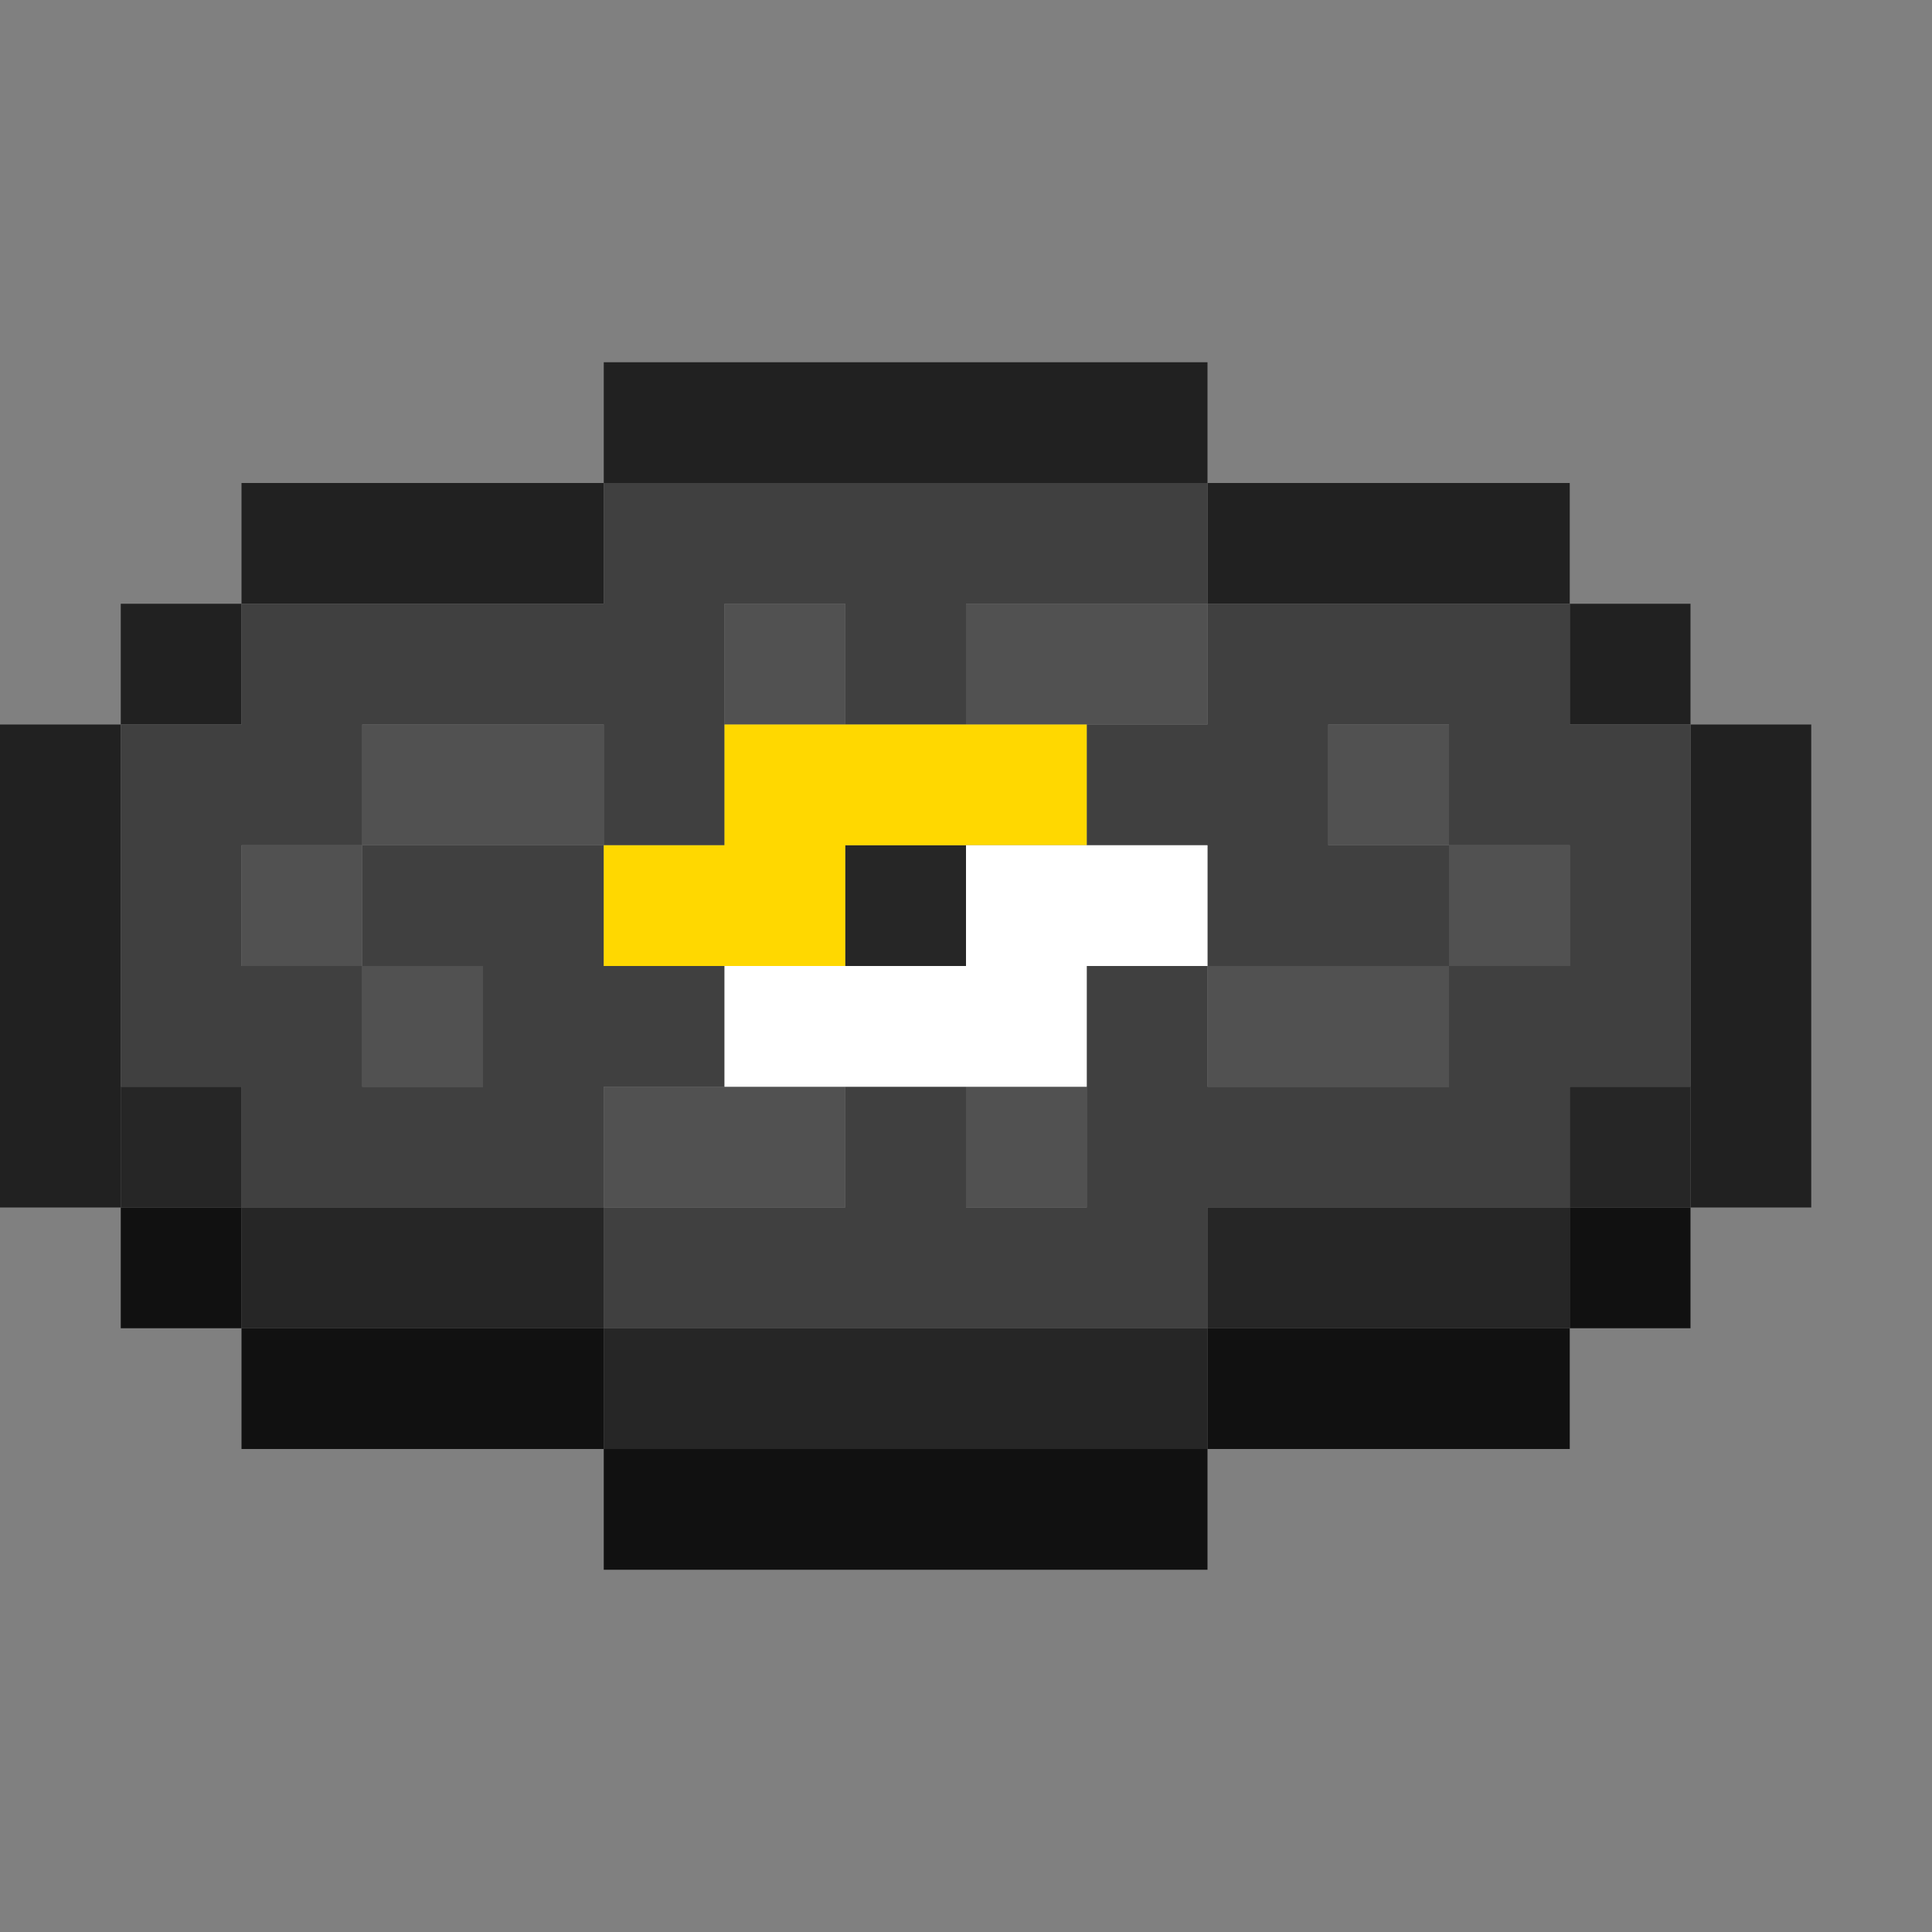 <?xml version="1.0" encoding="UTF-8" standalone="no"?>
<!DOCTYPE svg PUBLIC "-//W3C//DTD SVG 1.1//EN" 
  "http://www.w3.org/Graphics/SVG/1.1/DTD/svg11.dtd">
<svg width="16" height="16"
	 xmlns="http://www.w3.org/2000/svg" version="1.1">
 <rect width="100%" height="100%" fill="#808080" stroke="none"/>
 <path d="  M 1,6  L 0,6  L 0,10  L 1,10  Z  " style="fill:rgb(33, 33, 33); fill-opacity:1.000; stroke:none;" />
 <path d="  M 1,6  L 2,6  L 2,5  L 1,5  Z  " style="fill:rgb(33, 33, 33); fill-opacity:1.000; stroke:none;" />
 <path d="  M 2,4  L 2,5  L 5,5  L 5,4  Z  " style="fill:rgb(33, 33, 33); fill-opacity:1.000; stroke:none;" />
 <path d="  M 10,4  L 10,3  L 5,3  L 5,4  Z  " style="fill:rgb(33, 33, 33); fill-opacity:1.000; stroke:none;" />
 <path d="  M 13,4  L 10,4  L 10,5  L 13,5  Z  " style="fill:rgb(33, 33, 33); fill-opacity:1.000; stroke:none;" />
 <path d="  M 13,5  L 13,6  L 14,6  L 14,5  Z  " style="fill:rgb(33, 33, 33); fill-opacity:1.000; stroke:none;" />
 <path d="  M 15,6  L 14,6  L 14,10  L 15,10  Z  " style="fill:rgb(33, 33, 33); fill-opacity:1.000; stroke:none;" />
 <path d="  M 2,10  L 5,10  L 5,9  L 6,9  L 6,8  L 5,8  L 5,7  L 6,7  L 6,5  L 7,5  L 7,6  L 8,6  L 8,5  L 10,5  L 10,4  L 5,4  L 5,5  L 2,5  L 2,6  L 1,6  L 1,9  L 2,9  Z  M 3,7  L 3,8  L 2,8  L 2,7  Z  M 5,6  L 5,7  L 3,7  L 3,6  Z  M 3,9  L 3,8  L 4,8  L 4,9  Z  " style="fill:rgb(64, 64, 64); fill-opacity:1.000; stroke:none;" />
 <path d="  M 12,6  L 12,7  L 11,7  L 11,6  Z  M 5,10  L 5,11  L 10,11  L 10,10  L 13,10  L 13,9  L 14,9  L 14,6  L 13,6  L 13,5  L 10,5  L 10,6  L 9,6  L 9,7  L 10,7  L 10,8  L 9,8  L 9,10  L 8,10  L 8,9  L 7,9  L 7,10  Z  M 12,8  L 12,9  L 10,9  L 10,8  Z  M 12,8  L 12,7  L 13,7  L 13,8  Z  " style="fill:rgb(64, 64, 64); fill-opacity:1.000; stroke:none;" />
 <path d="  M 1,10  L 2,10  L 2,9  L 1,9  Z  " style="fill:rgb(38, 38, 38); fill-opacity:1.000; stroke:none;" />
 <path d="  M 5,11  L 5,10  L 2,10  L 2,11  Z  " style="fill:rgb(38, 38, 38); fill-opacity:1.000; stroke:none;" />
 <path d="  M 5,11  L 5,12  L 10,12  L 10,11  Z  " style="fill:rgb(38, 38, 38); fill-opacity:1.000; stroke:none;" />
 <path d="  M 8,8  L 8,7  L 7,7  L 7,8  Z  " style="fill:rgb(38, 38, 38); fill-opacity:1.000; stroke:none;" />
 <path d="  M 10,10  L 10,11  L 13,11  L 13,10  Z  " style="fill:rgb(38, 38, 38); fill-opacity:1.000; stroke:none;" />
 <path d="  M 13,10  L 14,10  L 14,9  L 13,9  Z  " style="fill:rgb(38, 38, 38); fill-opacity:1.000; stroke:none;" />
 <path d="  M 1,11  L 2,11  L 2,10  L 1,10  Z  " style="fill:rgb(17, 17, 17); fill-opacity:1.000; stroke:none;" />
 <path d="  M 2,11  L 2,12  L 5,12  L 5,11  Z  " style="fill:rgb(17, 17, 17); fill-opacity:1.000; stroke:none;" />
 <path d="  M 5,12  L 5,13  L 10,13  L 10,12  Z  " style="fill:rgb(17, 17, 17); fill-opacity:1.000; stroke:none;" />
 <path d="  M 13,11  L 10,11  L 10,12  L 13,12  Z  " style="fill:rgb(17, 17, 17); fill-opacity:1.000; stroke:none;" />
 <path d="  M 13,10  L 13,11  L 14,11  L 14,10  Z  " style="fill:rgb(17, 17, 17); fill-opacity:1.000; stroke:none;" />
 <path d="  M 3,7  L 2,7  L 2,8  L 3,8  Z  " style="fill:rgb(81, 81, 81); fill-opacity:1.000; stroke:none;" />
 <path d="  M 3,6  L 3,7  L 5,7  L 5,6  Z  " style="fill:rgb(81, 81, 81); fill-opacity:1.000; stroke:none;" />
 <path d="  M 3,9  L 4,9  L 4,8  L 3,8  Z  " style="fill:rgb(81, 81, 81); fill-opacity:1.000; stroke:none;" />
 <path d="  M 5,9  L 5,10  L 7,10  L 7,9  Z  " style="fill:rgb(81, 81, 81); fill-opacity:1.000; stroke:none;" />
 <path d="  M 7,6  L 7,5  L 6,5  L 6,6  Z  " style="fill:rgb(81, 81, 81); fill-opacity:1.000; stroke:none;" />
 <path d="  M 10,6  L 10,5  L 8,5  L 8,6  Z  " style="fill:rgb(81, 81, 81); fill-opacity:1.000; stroke:none;" />
 <path d="  M 9,10  L 9,9  L 8,9  L 8,10  Z  " style="fill:rgb(81, 81, 81); fill-opacity:1.000; stroke:none;" />
 <path d="  M 10,9  L 12,9  L 12,8  L 10,8  Z  " style="fill:rgb(81, 81, 81); fill-opacity:1.000; stroke:none;" />
 <path d="  M 12,6  L 11,6  L 11,7  L 12,7  Z  " style="fill:rgb(81, 81, 81); fill-opacity:1.000; stroke:none;" />
 <path d="  M 13,8  L 13,7  L 12,7  L 12,8  Z  " style="fill:rgb(81, 81, 81); fill-opacity:1.000; stroke:none;" />
 <path d="  M 6,6  L 6,7  L 5,7  L 5,8  L 7,8  L 7,7  L 9,7  L 9,6  Z  " style="fill:rgb(255, 216, 0); fill-opacity:1.000; stroke:none;" />
 <path d="  M 8,7  L 8,8  L 6,8  L 6,9  L 9,9  L 9,8  L 10,8  L 10,7  Z  " style="fill:rgb(255, 255, 255); fill-opacity:1.000; stroke:none;" />
</svg>
